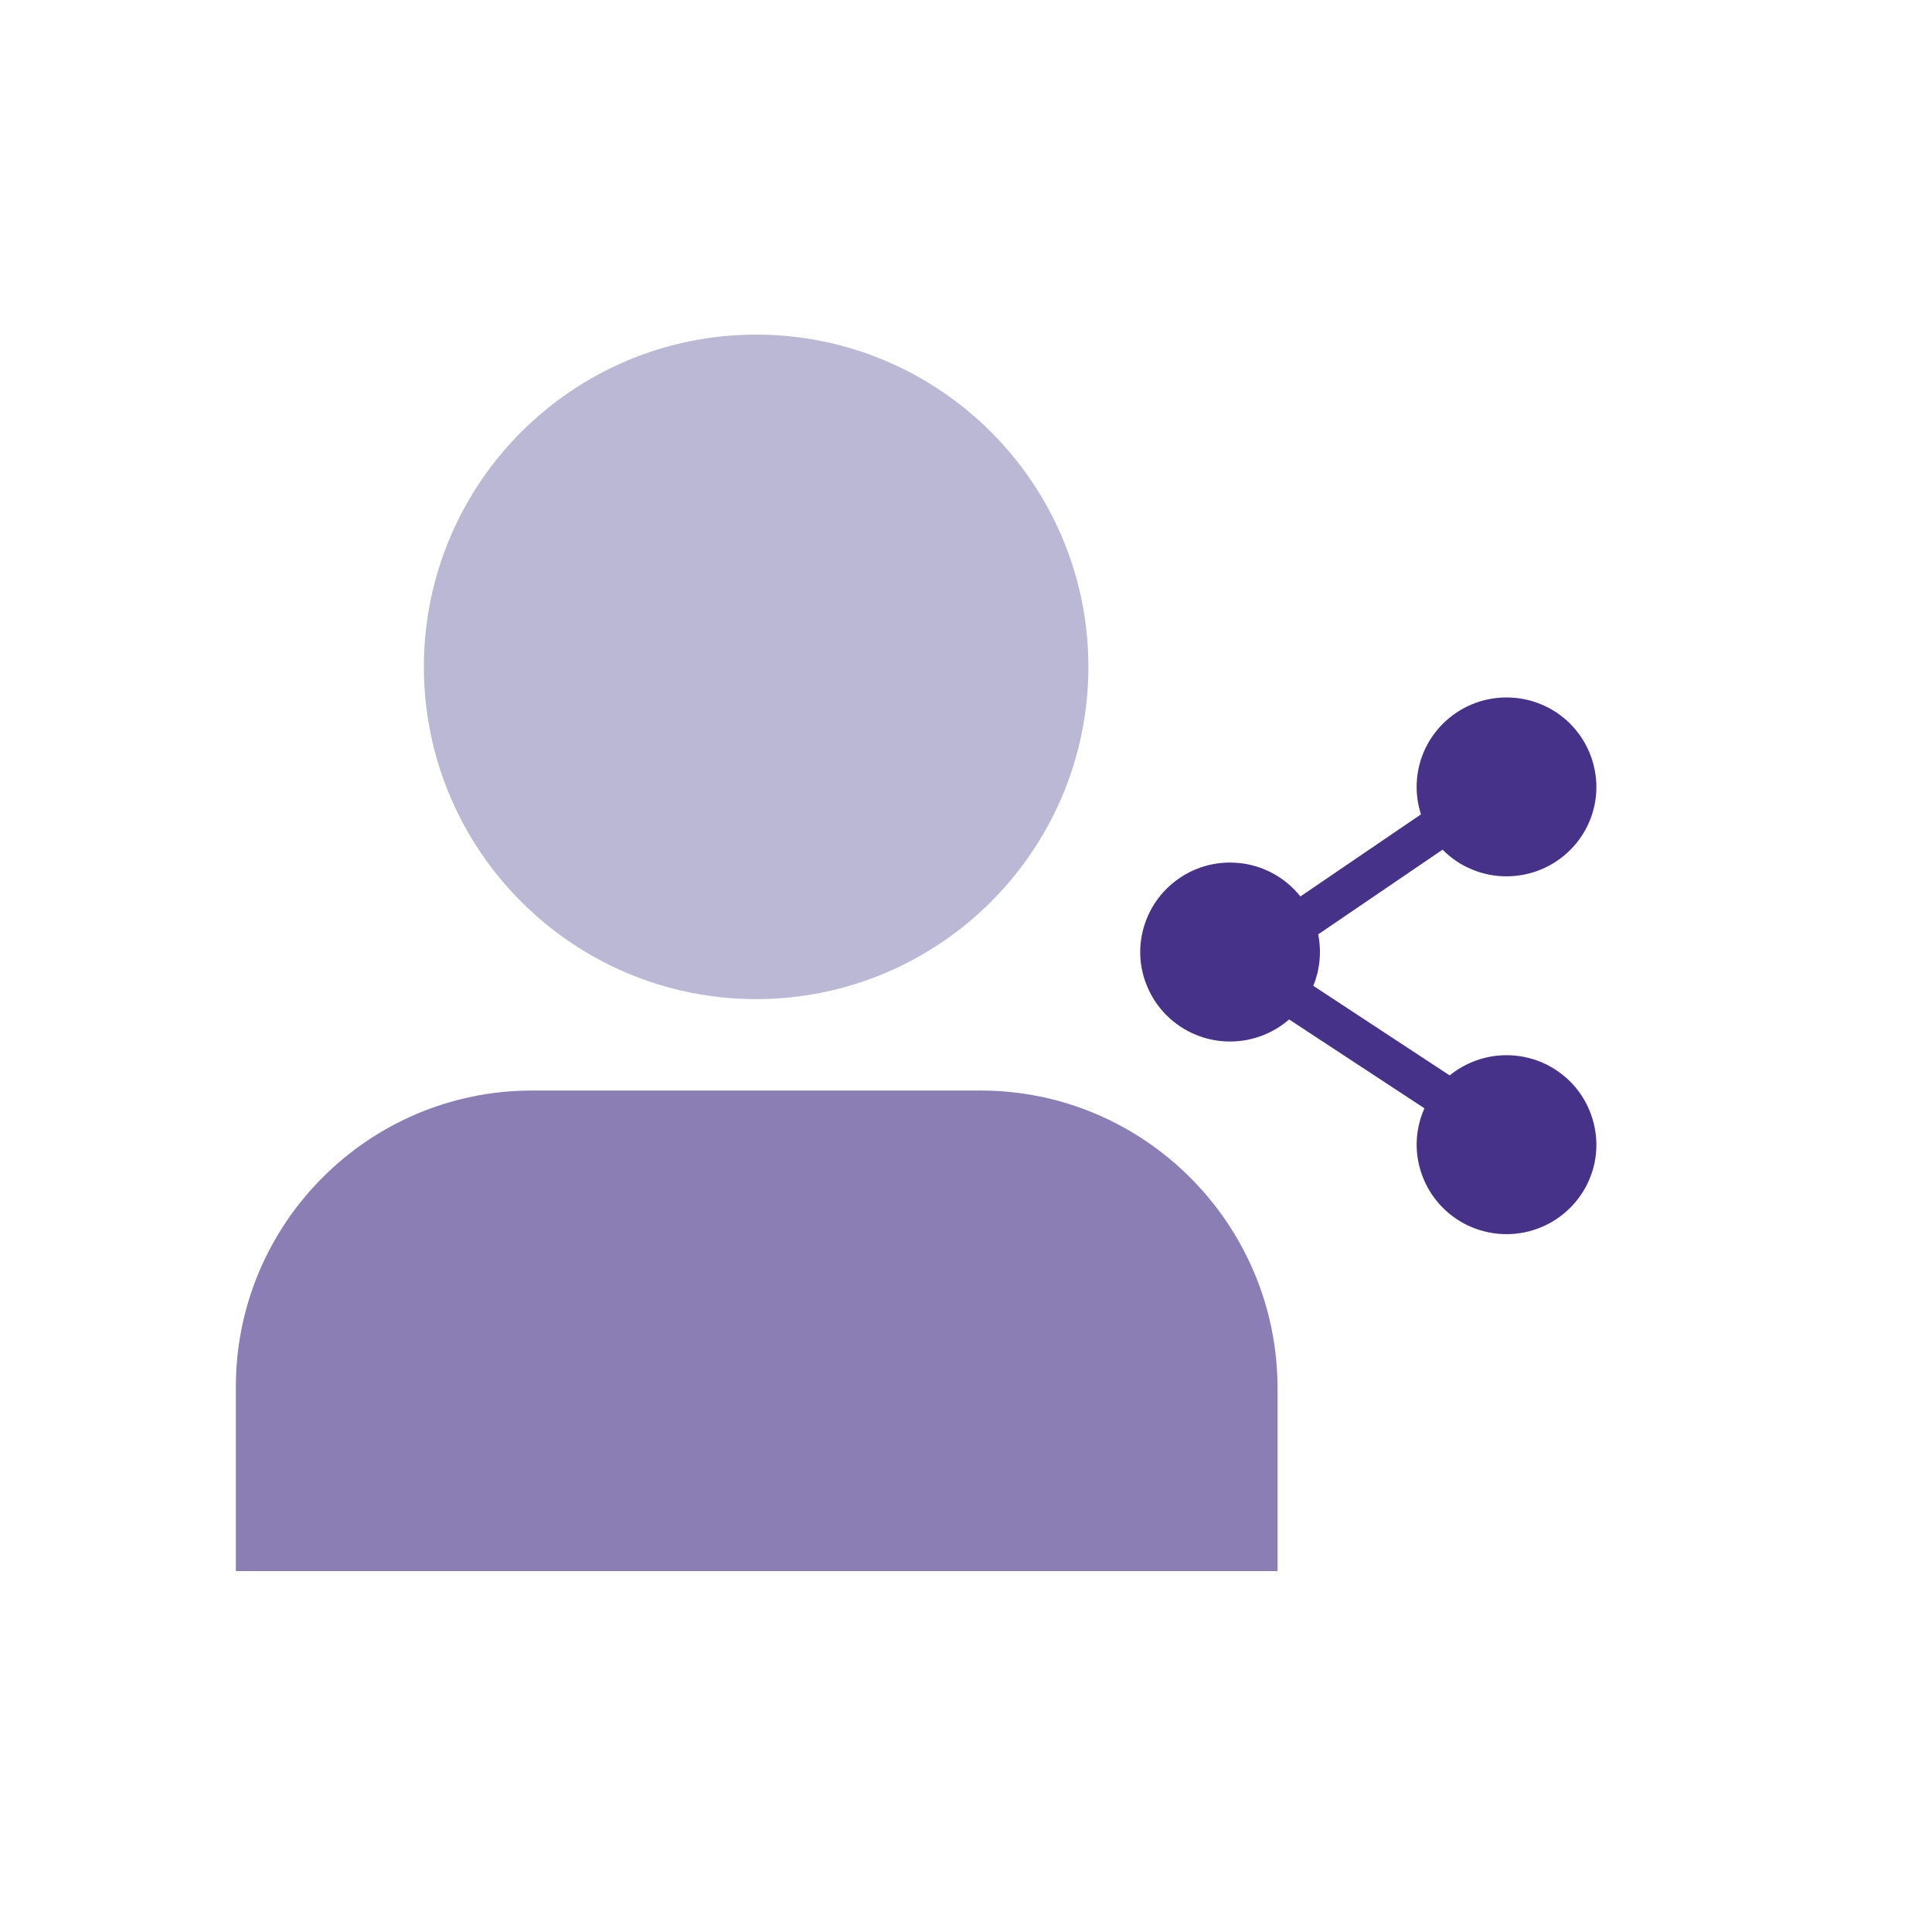 <svg width="24" height="24" viewBox="0 0 24 24" fill="none" xmlns="http://www.w3.org/2000/svg">
<g clip-path="url(#clip0_3110_98532)">
<path d="M9.393 11.474C11.153 11.474 12.583 10.044 12.583 8.284C12.583 6.524 11.153 5.094 9.393 5.094C7.633 5.094 6.203 6.524 6.203 8.284C6.203 10.044 7.633 11.474 9.393 11.474Z" fill="#BBB8D6" stroke="#BBB8D6" stroke-width="1.875" stroke-miterlimit="10"/>
<path d="M12.18 13.547H6.61C4.58 13.547 2.93 15.197 2.93 17.227V19.517H4.8H13.99H15.87V17.227C15.86 15.197 14.21 13.547 12.18 13.547Z" fill="#8A7EB5"/>
<path fill-rule="evenodd" clip-rule="evenodd" d="M17.598 9.775C17.598 9.162 18.098 8.664 18.714 8.664C18.861 8.664 19.006 8.692 19.141 8.748C19.276 8.803 19.399 8.885 19.503 8.988C19.606 9.092 19.689 9.214 19.745 9.349C19.801 9.484 19.83 9.629 19.831 9.775C19.831 10.389 19.331 10.886 18.714 10.886C18.567 10.887 18.42 10.857 18.284 10.8C18.147 10.744 18.024 10.66 17.92 10.555L16.375 11.607C16.418 11.821 16.397 12.044 16.314 12.246L18.008 13.359C18.208 13.197 18.457 13.108 18.715 13.108C18.861 13.108 19.006 13.137 19.141 13.192C19.276 13.248 19.399 13.33 19.503 13.433C19.607 13.536 19.689 13.659 19.745 13.794C19.801 13.929 19.83 14.073 19.831 14.22C19.831 14.833 19.331 15.331 18.714 15.331C18.419 15.331 18.136 15.215 17.926 15.006C17.717 14.798 17.599 14.515 17.598 14.22C17.598 14.064 17.631 13.91 17.695 13.768L16.014 12.664C15.81 12.841 15.55 12.938 15.28 12.938C15.134 12.938 14.989 12.91 14.854 12.854C14.718 12.798 14.595 12.716 14.492 12.613C14.388 12.51 14.306 12.387 14.25 12.252C14.193 12.117 14.164 11.973 14.164 11.826C14.164 11.68 14.194 11.535 14.25 11.4C14.306 11.265 14.388 11.143 14.492 11.04C14.596 10.937 14.719 10.855 14.854 10.799C14.989 10.743 15.134 10.715 15.28 10.715C15.635 10.715 15.95 10.88 16.154 11.136L17.652 10.116C17.616 10.006 17.598 9.891 17.598 9.775Z" fill="#473289"/>
</g>
<defs>
<clipPath id="clip0_3110_98532">
<rect width="24" height="24" fill="white"/>
</clipPath>
</defs>
</svg>
